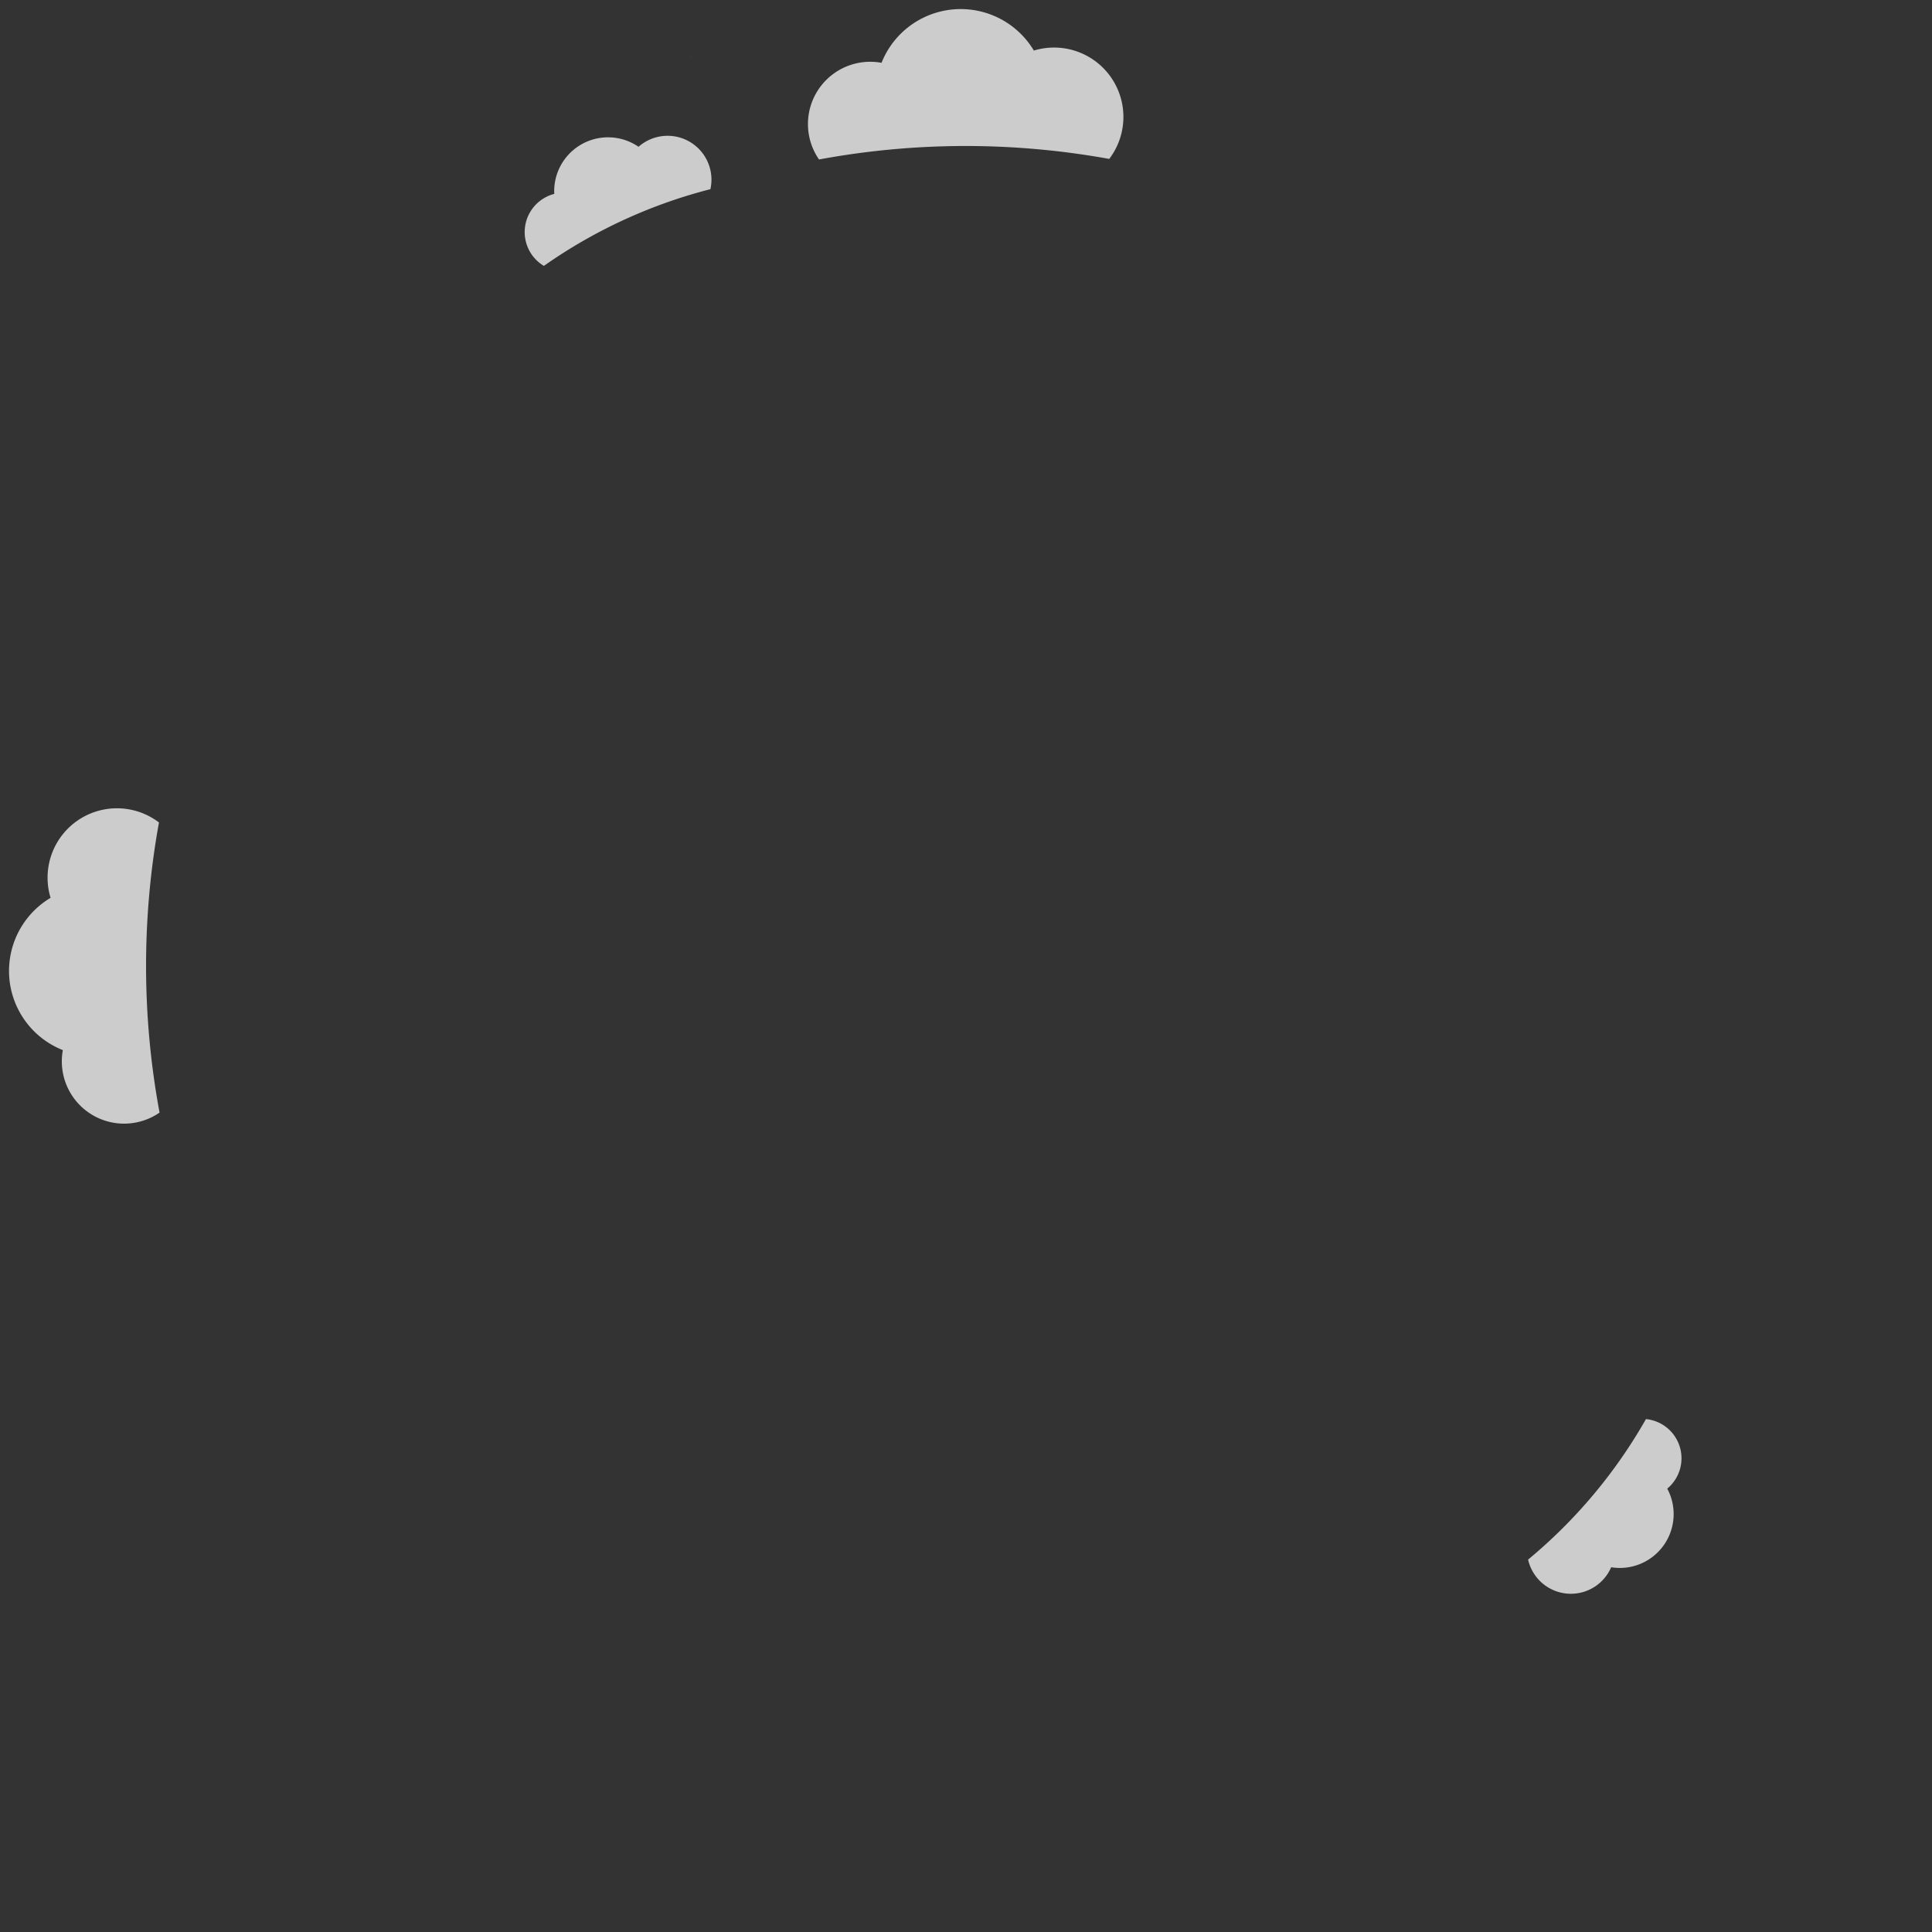 <svg id="Layer_1" data-name="Layer 1" xmlns="http://www.w3.org/2000/svg" viewBox="0 0 1225.53 1225.53"><rect x="0" y="0" width="1225.53" height="1225.53" fill="#333333" stroke="none"/><defs><style>.cls-1{opacity:0.75;}.cls-2{fill:#fff;}</style></defs><title>clouds</title><g class="cls-1"><path class="cls-2" d="M438.63,35.77l0.13,0.13-0.18,0Z"/><path class="cls-2" d="M438.76,35.9l-0.18,0,0-.17Z"/><path class="cls-2" d="M703.63,100.81a44,44,0,0,0-47.82-68.74,54.06,54.06,0,0,0-96.63,7.77,39.5,39.5,0,0,0-39.65,61.32A510.49,510.49,0,0,1,703.63,100.81Z"/><path class="cls-2" d="M100.84,521.72a44,44,0,0,0-68.76,47.8,54,54,0,0,0,7.78,96.6,39.52,39.52,0,0,0,61.35,39.63A510,510,0,0,1,100.84,521.72Z"/><path class="cls-2" d="M450.64,120a27.83,27.83,0,0,0-45.59-26.89A34.16,34.16,0,0,0,351.59,123,25,25,0,0,0,345,168.67,322.56,322.56,0,0,1,450.64,120Z"/><path class="cls-2" d="M969.32,989.3a27.83,27.83,0,0,0,52.7,4.86,34.16,34.16,0,0,0,35.57-49.87,25,25,0,0,0-13.51-44.12A322.56,322.56,0,0,1,969.32,989.3Z"/></g></svg>
